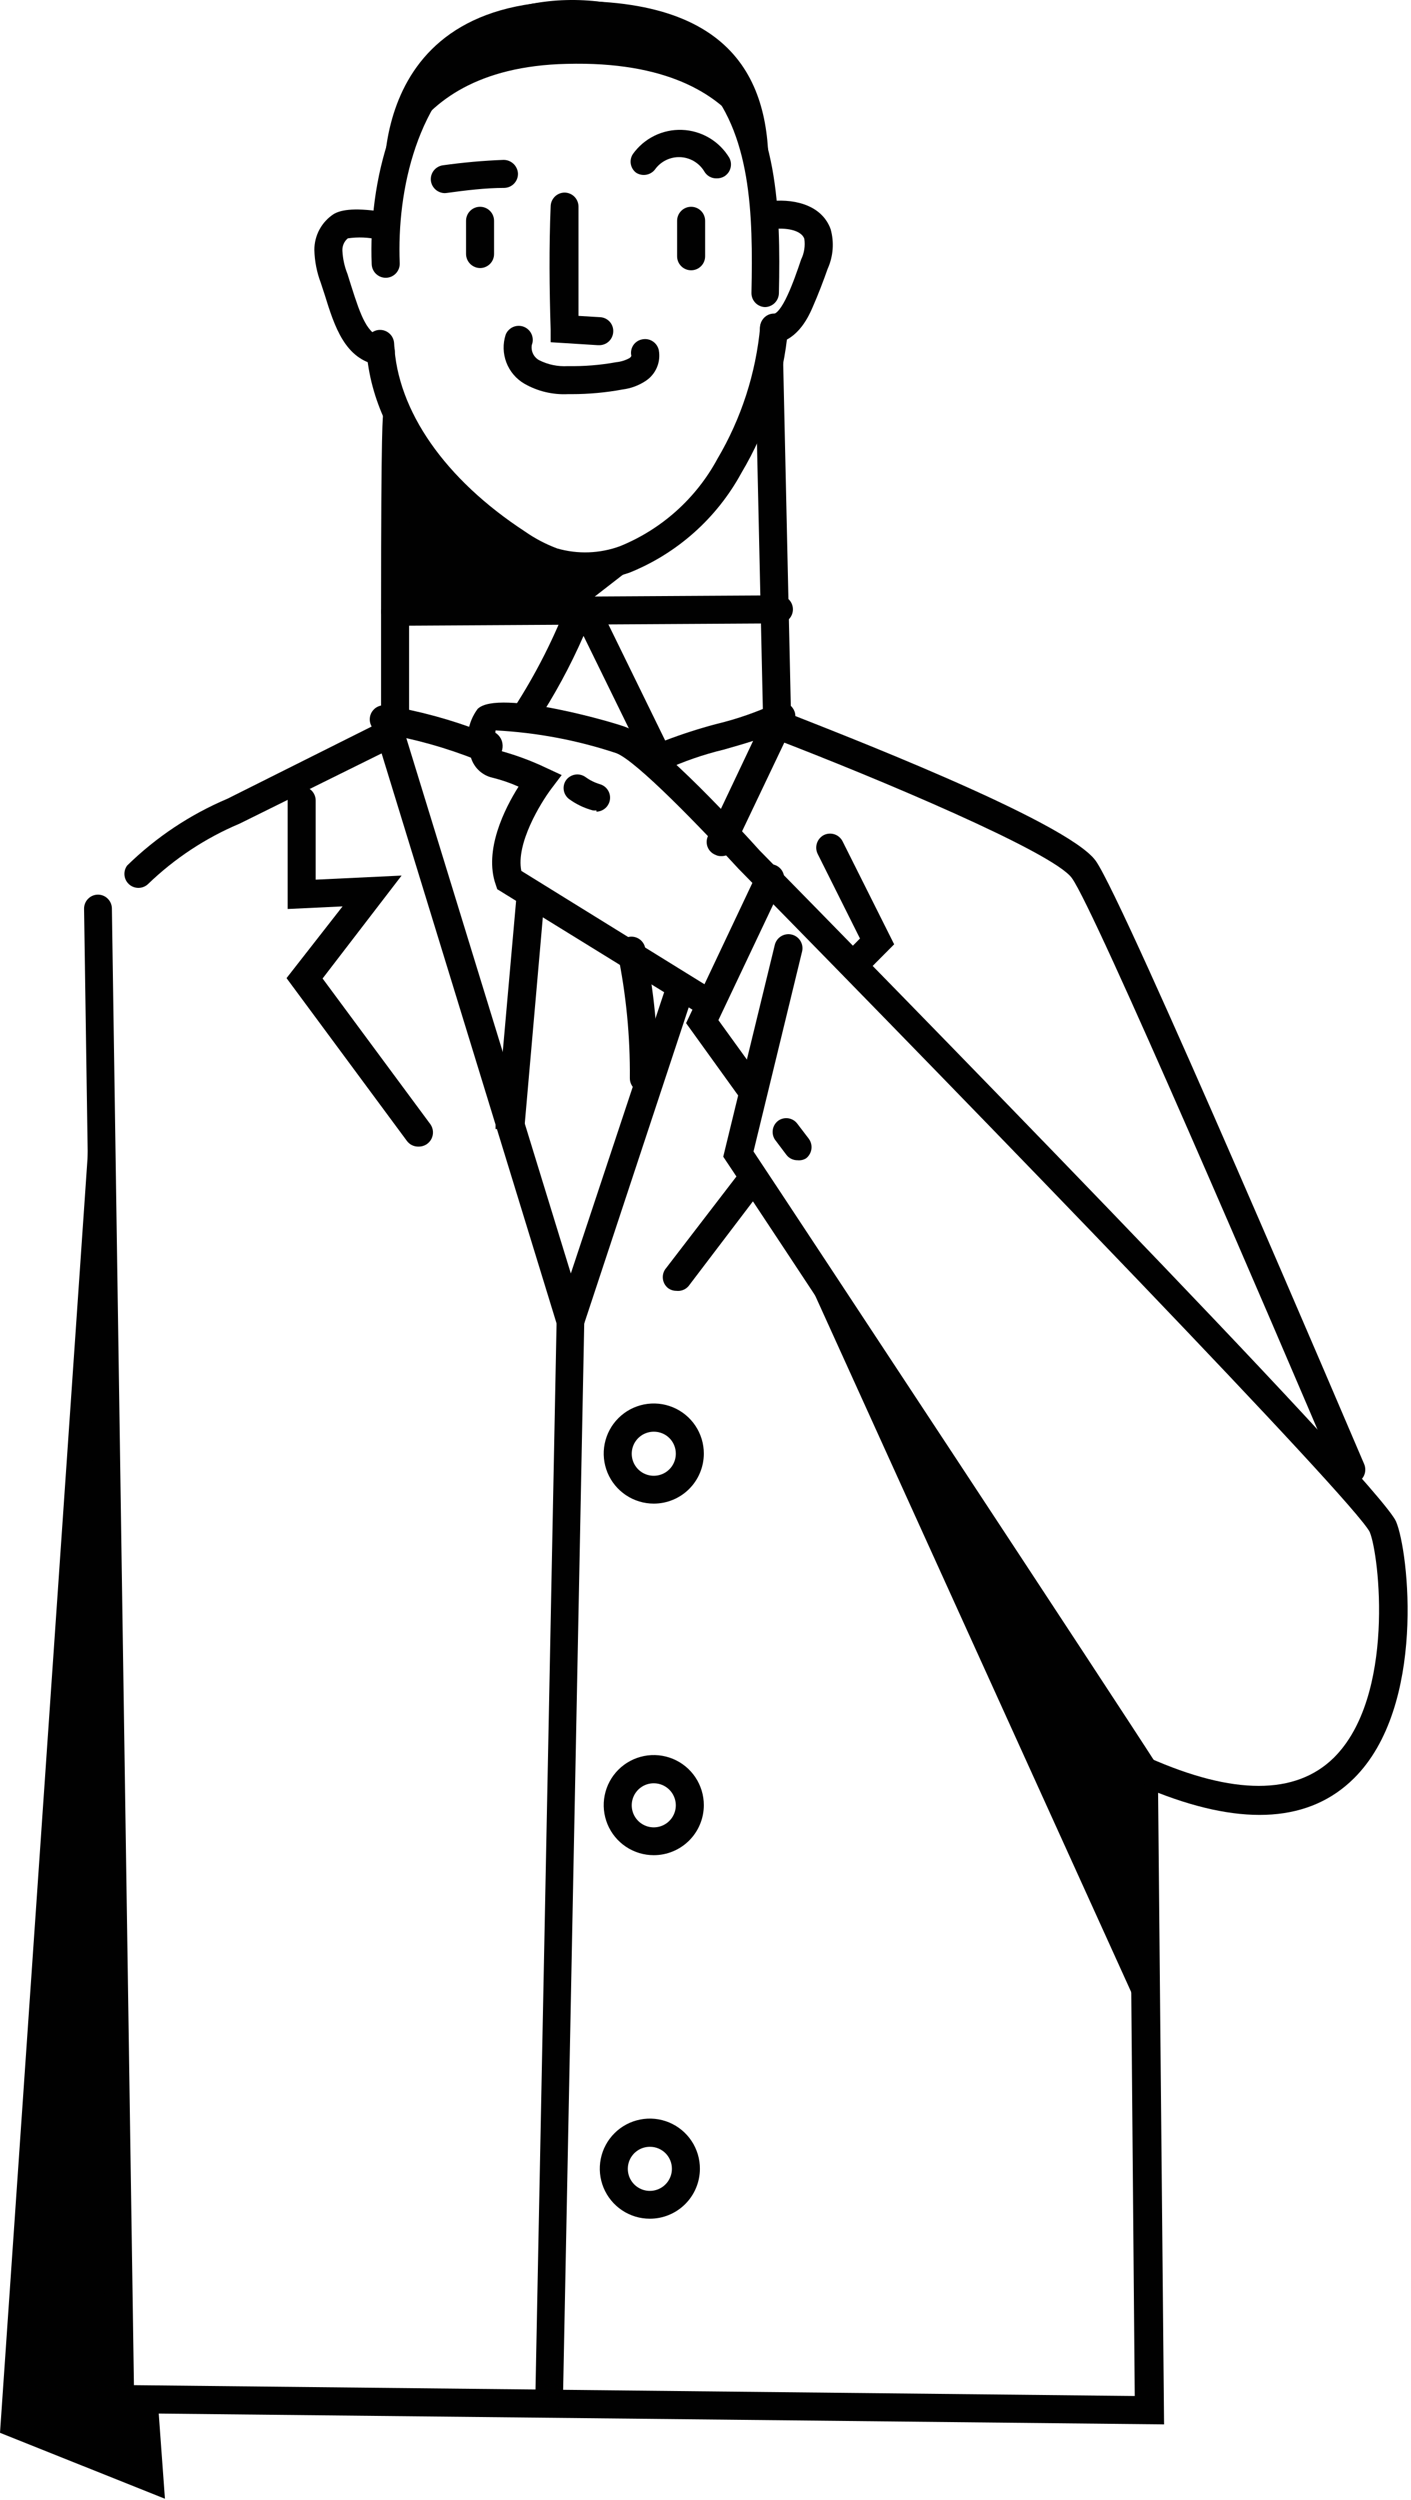 <svg width="276" height="489" viewBox="0 0 276 489" fill="none" xmlns="http://www.w3.org/2000/svg">
<path d="M154.223 241.872L223.826 395.255L224.922 345.199L154.223 241.872Z" fill="#010101" class="w_b"/>
<path d="M131.094 105.223L112.826 119.4L76.581 118.048L76.143 80.049C76.143 80.049 92.913 110.558 113.301 110.558C127.148 110.558 131.094 105.223 131.094 105.223Z" fill="#010101" class="w_b"/>
<path d="M19.365 193.863L0 475.82L32.262 488.718L30.947 470.668L23.676 469.207L19.365 193.863Z" fill="#010101" class="w_b"/>
<path d="M111.476 267.339L74.647 147.351L46.878 161.088C40.218 163.892 34.135 167.906 28.939 172.927C28.437 173.392 27.779 173.653 27.095 173.658C26.41 173.663 25.749 173.412 25.24 172.954C24.732 172.496 24.413 171.864 24.347 171.183C24.281 170.502 24.472 169.82 24.883 169.273C30.538 163.74 37.181 159.315 44.467 156.229L77.971 139.458L111.659 249.07L130.439 192.474C130.662 191.781 131.151 191.205 131.798 190.873C132.446 190.54 133.199 190.479 133.892 190.702C134.584 190.925 135.16 191.414 135.493 192.061C135.825 192.709 135.886 193.462 135.664 194.155L111.476 267.339Z" fill="#010101" class="w_b"/>
<path d="M264.092 290.321C263.554 290.32 263.027 290.16 262.578 289.861C262.13 289.562 261.78 289.137 261.571 288.64C248.601 258.168 214.073 177.713 209.652 171.721C205.998 166.679 171.8 152.284 151.193 144.392C150.84 144.267 150.517 144.071 150.243 143.817C149.969 143.562 149.75 143.254 149.599 142.912C149.449 142.57 149.37 142.2 149.367 141.826C149.365 141.453 149.439 141.082 149.585 140.738C149.714 140.389 149.912 140.069 150.168 139.798C150.423 139.527 150.73 139.309 151.071 139.159C151.412 139.009 151.78 138.93 152.152 138.925C152.524 138.92 152.894 138.989 153.239 139.13C162.446 142.784 208.702 160.504 214.329 168.36C219.956 176.215 264.896 281.844 266.833 286.338C266.977 286.674 267.054 287.035 267.059 287.401C267.064 287.766 266.997 288.129 266.861 288.469C266.725 288.808 266.524 289.118 266.268 289.379C266.012 289.64 265.708 289.849 265.371 289.992C264.98 290.209 264.54 290.322 264.092 290.321Z" fill="#010101" class="w_b"/>
<path d="M227.7 474.176L20.827 471.947L16.443 177.75C16.438 177.39 16.504 177.033 16.637 176.699C16.77 176.364 16.968 176.06 17.219 175.802C17.47 175.544 17.77 175.338 18.1 175.196C18.431 175.054 18.787 174.978 19.146 174.973C19.867 174.973 20.558 175.257 21.071 175.763C21.584 176.269 21.877 176.957 21.887 177.677L26.198 466.503L221.964 468.622L220.868 342.094L224.778 343.812C241.256 351.119 253.423 351.119 260.876 343.812C273.007 331.827 269.791 304.059 267.928 299.638C264.859 293.573 192.406 218.745 144.469 169.931C137.161 161.966 124.52 148.849 120.574 147.315C112.93 144.772 104.978 143.273 96.934 142.857C96.739 144.193 96.956 145.557 97.555 146.767C100.734 147.614 103.828 148.751 106.799 150.165L109.868 151.59L107.822 154.293C105.739 157.07 100.88 164.999 101.976 170.333L138.513 192.95C138.848 193.124 139.143 193.366 139.38 193.659C139.617 193.953 139.791 194.293 139.89 194.657C139.99 195.021 140.013 195.402 139.959 195.775C139.904 196.148 139.773 196.507 139.574 196.827C139.374 197.148 139.111 197.423 138.8 197.637C138.489 197.851 138.137 197.999 137.767 198.07C137.396 198.142 137.015 198.136 136.647 198.053C136.278 197.971 135.931 197.813 135.627 197.59L97.263 173.914L96.971 173.037C94.596 166.314 98.724 158.13 101.428 153.855C99.778 153.119 98.067 152.533 96.313 152.101C95.276 151.864 94.326 151.341 93.57 150.592C92.815 149.843 92.284 148.898 92.038 147.863C91.497 146.332 91.34 144.691 91.582 143.086C91.825 141.48 92.458 139.959 93.426 138.655C97.482 134.636 121.158 141.578 122.656 142.309C128.977 144.757 145.346 162.733 148.561 166.314C168.693 186.811 269.755 289.883 273.08 297.592C275.564 303.438 278.999 333.8 264.822 347.831C256.273 356.307 243.411 357.221 226.531 350.644L227.7 474.176Z" fill="#010101" class="w_b"/>
<path d="M223.825 349.036C223.369 349.037 222.919 348.924 222.517 348.707C222.115 348.49 221.773 348.176 221.524 347.793C213.997 335.955 142.859 228.171 142.128 227.221L141.471 226.234L151.555 184.801C151.641 184.451 151.796 184.121 152.01 183.83C152.223 183.54 152.492 183.294 152.801 183.108C153.11 182.921 153.452 182.797 153.809 182.743C154.166 182.689 154.53 182.705 154.88 182.792C155.23 182.878 155.56 183.032 155.85 183.246C156.141 183.46 156.387 183.729 156.573 184.038C156.76 184.347 156.884 184.689 156.938 185.046C156.992 185.402 156.976 185.766 156.889 186.116L147.39 225.211C154.697 236.172 219.003 333.763 226.164 344.98C226.506 345.584 226.609 346.294 226.453 346.97C226.298 347.646 225.895 348.24 225.323 348.634C224.872 348.905 224.353 349.045 223.825 349.036Z" fill="#010101" class="w_b"/>
<path d="M146.955 215.858C146.519 215.863 146.089 215.762 145.701 215.565C145.313 215.368 144.979 215.08 144.726 214.725L134.203 200.11L148.16 170.588C148.477 169.935 149.036 169.432 149.719 169.186C150.402 168.94 151.154 168.971 151.814 169.273C152.141 169.426 152.434 169.642 152.677 169.909C152.92 170.175 153.108 170.487 153.231 170.827C153.353 171.166 153.407 171.526 153.389 171.887C153.372 172.247 153.284 172.601 153.129 172.927L140.524 199.526L149.183 211.51C149.565 212.084 149.713 212.781 149.597 213.46C149.482 214.139 149.112 214.748 148.562 215.164C148.121 215.572 147.554 215.817 146.955 215.858Z" fill="#010101" class="w_b"/>
<path d="M156.016 226.929C155.593 226.936 155.174 226.844 154.793 226.66C154.413 226.476 154.08 226.205 153.823 225.869L151.595 222.91C151.214 222.342 151.059 221.653 151.16 220.977C151.262 220.301 151.612 219.687 152.143 219.256C152.429 219.035 152.756 218.874 153.105 218.782C153.455 218.69 153.819 218.669 154.176 218.72C154.534 218.771 154.878 218.894 155.187 219.08C155.497 219.266 155.766 219.512 155.979 219.804L158.208 222.727C158.635 223.312 158.816 224.04 158.714 224.757C158.611 225.473 158.233 226.122 157.66 226.564C157.166 226.862 156.589 226.991 156.016 226.929Z" fill="#010101" class="w_b"/>
<path d="M116.663 158.495C116.421 158.53 116.175 158.53 115.933 158.495C114.261 158.046 112.687 157.29 111.292 156.266C110.749 155.845 110.386 155.233 110.277 154.555C110.169 153.876 110.323 153.181 110.708 152.612C110.918 152.319 111.185 152.069 111.492 151.879C111.799 151.689 112.14 151.561 112.497 151.504C112.853 151.446 113.218 151.459 113.569 151.543C113.92 151.627 114.252 151.779 114.544 151.991C115.396 152.611 116.347 153.081 117.357 153.379C117.985 153.562 118.527 153.963 118.886 154.51C119.244 155.057 119.395 155.714 119.311 156.362C119.227 157.011 118.914 157.608 118.429 158.046C117.943 158.484 117.317 158.734 116.663 158.75V158.495Z" fill="#010101" class="w_b"/>
<path d="M96.934 220.827V219.585C96.869 219.004 96.983 218.418 97.263 217.904L100.916 176.617C100.941 175.915 101.168 175.234 101.57 174.658C101.972 174.081 102.531 173.632 103.182 173.366L104.826 172.744L106.36 174.096C106.79 174.513 107.087 175.047 107.217 175.631C107.347 176.215 107.303 176.825 107.091 177.385L106.47 179.029H106.214L102.561 220.754L96.934 220.827Z" fill="#010101" class="w_b"/>
<path d="M125.905 213.666C125.182 213.647 124.494 213.346 123.989 212.827C123.484 212.308 123.202 211.613 123.202 210.889C123.272 202.693 122.476 194.512 120.827 186.482C120.755 186.13 120.753 185.766 120.822 185.413C120.89 185.059 121.027 184.723 121.226 184.423C121.424 184.123 121.68 183.864 121.978 183.663C122.277 183.461 122.612 183.321 122.964 183.249C123.317 183.177 123.68 183.175 124.034 183.243C124.387 183.312 124.723 183.449 125.024 183.648C125.324 183.846 125.582 184.102 125.784 184.4C125.985 184.698 126.126 185.033 126.198 185.386C127.922 193.801 128.755 202.373 128.682 210.962C128.678 211.322 128.602 211.677 128.46 212.008C128.318 212.339 128.112 212.638 127.854 212.889C127.596 213.14 127.291 213.338 126.957 213.471C126.623 213.605 126.265 213.671 125.905 213.666Z" fill="#010101" class="w_b"/>
<path d="M141.033 167.446C140.652 167.453 140.276 167.365 139.937 167.191C139.594 167.055 139.283 166.852 139.021 166.592C138.76 166.332 138.555 166.021 138.418 165.679C138.281 165.337 138.216 164.97 138.226 164.602C138.235 164.234 138.321 163.871 138.476 163.537L138.951 162.404C139.034 162.147 139.171 161.91 139.353 161.71L147.318 144.903C145.418 145.524 143.445 146.072 141.545 146.62C137.589 147.574 133.735 148.908 130.036 150.603C129.386 150.919 128.637 150.966 127.953 150.734C127.269 150.501 126.704 150.008 126.382 149.36L114.142 124.369C111.539 130.322 108.434 136.042 104.862 141.468C104.468 142.04 103.874 142.443 103.198 142.598C102.522 142.754 101.812 142.651 101.208 142.309C100.649 141.904 100.259 141.308 100.111 140.635C99.962 139.961 100.067 139.257 100.404 138.655C104.828 131.849 108.503 124.585 111.365 116.989C111.542 116.48 111.866 116.035 112.296 115.712C112.727 115.389 113.244 115.201 113.782 115.174C114.319 115.146 114.853 115.28 115.314 115.558C115.776 115.836 116.143 116.245 116.371 116.733L130.109 144.83C133.375 143.583 136.704 142.51 140.083 141.615C144.041 140.667 147.896 139.333 151.593 137.632C152.098 137.364 152.676 137.265 153.242 137.35C153.808 137.436 154.331 137.701 154.735 138.107C155.149 138.504 155.428 139.02 155.533 139.584C155.637 140.148 155.563 140.73 155.319 141.249L143.518 166.021C143.282 166.471 142.923 166.843 142.483 167.096C142.043 167.348 141.54 167.47 141.033 167.446Z" fill="#010101" class="w_b"/>
<path d="M94.997 149.031C94.43 149.018 93.871 148.894 93.353 148.666C87.287 146.243 80.978 144.479 74.536 143.404C74.181 143.332 73.843 143.191 73.543 142.989C73.242 142.786 72.985 142.527 72.784 142.225C72.584 141.923 72.446 141.585 72.376 141.229C72.307 140.873 72.308 140.508 72.38 140.153C72.452 139.798 72.593 139.46 72.796 139.16C72.998 138.859 73.258 138.601 73.56 138.401C73.862 138.201 74.2 138.062 74.556 137.993C74.911 137.924 75.277 137.925 75.632 137.997C82.001 139.048 88.245 140.75 94.266 143.076C94.666 142.894 95.107 142.818 95.545 142.856C96.138 142.911 96.703 143.137 97.17 143.506C97.637 143.876 97.986 144.374 98.175 144.939C98.344 145.492 98.365 146.08 98.237 146.644C98.109 147.207 97.835 147.728 97.445 148.154C96.777 148.76 95.897 149.075 94.997 149.031Z" fill="#010101" class="w_b"/>
<path d="M114.251 113.517C111.895 113.539 109.551 113.181 107.309 112.457C104.638 111.495 102.106 110.18 99.783 108.548C89.662 101.971 72.562 87.904 71.612 67.407C71.593 67.047 71.644 66.687 71.764 66.347C71.884 66.007 72.07 65.694 72.311 65.426C72.552 65.157 72.843 64.939 73.168 64.784C73.494 64.629 73.847 64.539 74.207 64.521C74.937 64.491 75.65 64.75 76.191 65.243C76.731 65.735 77.055 66.421 77.093 67.151C77.678 80.341 87.068 93.751 102.669 103.944C104.627 105.316 106.751 106.433 108.99 107.269C113.025 108.431 117.325 108.277 121.267 106.831C129.418 103.521 136.162 97.474 140.339 89.731C145.009 81.821 147.867 72.974 148.706 63.827C148.733 63.468 148.832 63.118 148.997 62.798C149.161 62.478 149.388 62.194 149.663 61.962C149.939 61.731 150.258 61.557 150.602 61.45C150.946 61.344 151.307 61.307 151.665 61.342C152.026 61.374 152.376 61.477 152.697 61.645C153.017 61.814 153.301 62.044 153.532 62.322C153.763 62.601 153.937 62.922 154.043 63.268C154.149 63.614 154.185 63.978 154.15 64.338C153.243 74.291 150.122 83.916 145.016 92.508C140.198 101.362 132.446 108.261 123.093 112.019C120.244 112.985 117.26 113.491 114.251 113.517Z" fill="#010101" class="w_b"/>
<path d="M111.877 77.09H111.073C108.098 77.234 105.144 76.524 102.56 75.043C100.952 74.102 99.714 72.64 99.05 70.9C98.385 69.159 98.335 67.244 98.906 65.471C99.038 65.135 99.235 64.828 99.485 64.568C99.736 64.309 100.035 64.101 100.366 63.956C100.697 63.812 101.053 63.735 101.413 63.728C101.774 63.721 102.133 63.786 102.469 63.918C102.805 64.05 103.111 64.247 103.371 64.497C103.631 64.748 103.839 65.047 103.983 65.377C104.127 65.708 104.205 66.064 104.211 66.425C104.218 66.786 104.153 67.144 104.021 67.48C103.925 68.06 104.01 68.656 104.265 69.186C104.52 69.716 104.933 70.154 105.446 70.44C107.185 71.323 109.127 71.727 111.073 71.609C114.245 71.665 117.415 71.408 120.536 70.842C121.446 70.752 122.329 70.478 123.13 70.038C123.298 69.936 123.426 69.782 123.496 69.599C123.416 69.251 123.406 68.89 123.468 68.538C123.53 68.187 123.662 67.851 123.856 67.551C124.051 67.251 124.303 66.993 124.599 66.793C124.895 66.592 125.228 66.453 125.578 66.384C125.934 66.304 126.301 66.295 126.66 66.358C127.019 66.422 127.361 66.556 127.667 66.754C127.974 66.951 128.237 67.207 128.443 67.508C128.649 67.808 128.793 68.147 128.867 68.503C129.073 69.643 128.941 70.818 128.487 71.883C128.032 72.948 127.275 73.856 126.309 74.495C124.948 75.396 123.398 75.971 121.779 76.176C118.513 76.782 115.198 77.088 111.877 77.09Z" fill="#010101" class="w_b"/>
<path d="M117.139 67.517H116.956L107.712 66.933V64.448C107.457 56.41 107.383 48.335 107.712 40.37C107.722 39.65 108.015 38.962 108.528 38.456C109.041 37.95 109.732 37.666 110.453 37.666C110.812 37.671 111.168 37.747 111.498 37.889C111.829 38.031 112.129 38.237 112.38 38.495C112.631 38.753 112.828 39.057 112.962 39.392C113.095 39.726 113.161 40.084 113.156 40.443C113.156 47.495 113.156 54.656 113.156 61.781L117.395 62.037C117.753 62.055 118.104 62.145 118.428 62.301C118.751 62.457 119.04 62.675 119.279 62.944C119.517 63.212 119.699 63.526 119.814 63.866C119.93 64.206 119.977 64.565 119.952 64.923C119.914 65.637 119.599 66.308 119.073 66.793C118.548 67.277 117.854 67.537 117.139 67.517Z" fill="#010101" class="w_b"/>
<path d="M135.188 52.866C134.461 52.866 133.764 52.577 133.25 52.063C132.736 51.55 132.447 50.852 132.447 50.126V43.184C132.447 42.457 132.736 41.76 133.25 41.246C133.764 40.732 134.461 40.443 135.188 40.443C135.914 40.443 136.611 40.732 137.125 41.246C137.639 41.76 137.928 42.457 137.928 43.184V50.126C137.928 50.852 137.639 51.55 137.125 52.063C136.611 52.577 135.914 52.866 135.188 52.866Z" fill="#010101" class="w_b"/>
<path d="M93.901 52.428C93.178 52.418 92.486 52.126 91.974 51.614C91.462 51.103 91.171 50.411 91.161 49.687V43.184C91.161 42.457 91.45 41.76 91.964 41.246C92.478 40.732 93.175 40.443 93.901 40.443C94.628 40.443 95.325 40.732 95.839 41.246C96.353 41.76 96.642 42.457 96.642 43.184V49.687C96.642 50.414 96.353 51.111 95.839 51.625C95.325 52.139 94.628 52.428 93.901 52.428Z" fill="#010101" class="w_b"/>
<path d="M140.157 34.889C139.667 34.898 139.184 34.774 138.759 34.529C138.335 34.285 137.984 33.929 137.746 33.501C137.248 32.683 136.555 32.002 135.728 31.519C134.902 31.036 133.968 30.766 133.012 30.733C132.055 30.701 131.105 30.907 130.248 31.332C129.391 31.758 128.652 32.39 128.1 33.172C127.675 33.707 127.066 34.067 126.392 34.181C125.718 34.296 125.025 34.158 124.446 33.793C123.891 33.383 123.514 32.776 123.391 32.097C123.269 31.418 123.411 30.717 123.789 30.139C124.873 28.615 126.32 27.385 127.998 26.558C129.676 25.731 131.533 25.335 133.403 25.403C135.272 25.472 137.095 26.005 138.708 26.952C140.32 27.9 141.672 29.234 142.642 30.834C142.982 31.448 143.073 32.17 142.896 32.85C142.72 33.53 142.289 34.116 141.692 34.487C141.23 34.766 140.697 34.905 140.157 34.889Z" fill="#010101" class="w_b"/>
<path d="M87.03 37.775C86.364 37.774 85.722 37.533 85.219 37.097C84.716 36.661 84.386 36.059 84.29 35.401C84.196 34.684 84.389 33.959 84.827 33.385C85.265 32.81 85.912 32.431 86.628 32.331C90.554 31.778 94.505 31.424 98.466 31.272C99.188 31.261 99.886 31.528 100.417 32.018C100.947 32.507 101.269 33.182 101.316 33.903C101.331 34.265 101.273 34.628 101.147 34.968C101.02 35.308 100.827 35.62 100.579 35.886C100.331 36.151 100.032 36.364 99.701 36.513C99.37 36.661 99.012 36.743 98.649 36.752C94.995 36.752 91.122 37.227 87.395 37.739L87.03 37.775Z" fill="#010101" class="w_b"/>
<path d="M151.373 66.933C150.719 66.924 150.089 66.684 149.595 66.256C149.1 65.829 148.772 65.24 148.669 64.594C148.618 64.237 148.637 63.872 148.727 63.522C148.817 63.172 148.975 62.843 149.192 62.555C149.41 62.266 149.682 62.023 149.993 61.84C150.305 61.657 150.65 61.538 151.008 61.489C151.958 61.489 152.981 60.027 154.004 57.835C155.027 55.642 155.904 53.121 156.707 50.747C157.316 49.487 157.533 48.075 157.328 46.691C156.707 44.974 153.675 44.462 150.934 44.828C150.579 44.884 150.216 44.87 149.866 44.784C149.516 44.699 149.187 44.544 148.897 44.33C148.608 44.115 148.365 43.845 148.181 43.536C147.998 43.226 147.878 42.882 147.829 42.526C147.777 42.168 147.797 41.804 147.887 41.454C147.977 41.104 148.135 40.775 148.352 40.486C148.569 40.198 148.842 39.955 149.153 39.772C149.465 39.589 149.809 39.469 150.167 39.42C154.698 38.762 160.653 39.785 162.48 44.828C163.198 47.398 162.991 50.139 161.896 52.573C161.019 55.058 160.069 57.542 159.046 59.881C158.278 61.671 156.269 66.348 151.738 67.188L151.373 66.933Z" fill="#010101" class="w_b"/>
<path d="M149.655 60.063C149.295 60.054 148.941 59.974 148.612 59.827C148.283 59.681 147.986 59.471 147.738 59.209C147.491 58.948 147.297 58.641 147.168 58.304C147.039 57.968 146.978 57.61 146.988 57.25C147.317 41.831 146.988 25.938 137.452 15.671C131.871 10.226 124.665 6.752 116.93 5.776C109.194 4.8 101.352 6.376 94.594 10.263C81.623 18.886 77.604 37.155 78.188 51.477C78.203 51.837 78.146 52.196 78.022 52.534C77.897 52.872 77.707 53.182 77.463 53.447C77.219 53.712 76.925 53.926 76.598 54.077C76.271 54.228 75.917 54.313 75.558 54.327C75.198 54.342 74.839 54.285 74.501 54.16C74.163 54.036 73.853 53.846 73.588 53.602C73.323 53.358 73.109 53.064 72.958 52.737C72.807 52.41 72.722 52.056 72.708 51.696C72.087 35.839 76.69 15.452 91.524 5.696C106.358 -4.059 129.742 -0.844 141.398 11.98C152.139 23.745 152.724 40.845 152.359 57.36C152.34 58.071 152.049 58.748 151.546 59.251C151.043 59.754 150.366 60.045 149.655 60.063Z" fill="#010101" class="w_b"/>
<path d="M74.499 71.427H74.025C67.484 70.331 65.438 63.864 63.502 57.616L62.734 55.277C61.962 53.232 61.542 51.07 61.492 48.883C61.486 47.48 61.834 46.098 62.505 44.865C63.176 43.632 64.147 42.589 65.329 41.832C66.461 41.211 68.653 40.48 74.901 41.43C75.623 41.541 76.271 41.935 76.703 42.524C77.135 43.113 77.315 43.85 77.203 44.572C77.092 45.294 76.698 45.942 76.109 46.374C75.52 46.805 74.783 46.985 74.061 46.874C72.086 46.404 70.04 46.318 68.032 46.618C67.682 46.911 67.403 47.281 67.219 47.699C67.036 48.118 66.951 48.573 66.973 49.029C67.049 50.584 67.382 52.115 67.959 53.56L68.727 56.008C70.59 61.854 71.869 65.508 74.938 66.019C75.616 66.131 76.228 66.494 76.651 67.035C77.074 67.577 77.279 68.258 77.223 68.943C77.168 69.628 76.858 70.268 76.353 70.734C75.848 71.201 75.187 71.461 74.499 71.463V71.427Z" fill="#010101" class="w_b"/>
<path d="M152.03 144.537C151.316 144.538 150.63 144.259 150.118 143.761C149.606 143.263 149.309 142.584 149.29 141.87L147.719 71.061C147.719 70.334 148.007 69.637 148.521 69.123C149.035 68.609 149.732 68.321 150.459 68.321C151.186 68.321 151.883 68.609 152.397 69.123C152.911 69.637 153.199 70.334 153.199 71.061L154.77 141.907C154.78 142.627 154.506 143.323 154.007 143.842C153.507 144.362 152.824 144.664 152.103 144.683L152.03 144.537Z" fill="#010101" class="w_b"/>
<path d="M77.278 143.697C76.552 143.697 75.855 143.408 75.341 142.894C74.827 142.38 74.538 141.683 74.538 140.956C74.538 140.956 74.538 131.237 74.538 119.619C74.538 82.533 74.867 81.255 75.013 80.633C75.19 79.962 75.614 79.383 76.201 79.013C76.788 78.643 77.494 78.509 78.176 78.639C78.858 78.769 79.465 79.152 79.875 79.713C80.285 80.273 80.467 80.967 80.384 81.656C80.384 82.424 80.092 87.722 80.019 119.655C80.019 131.237 80.019 140.956 80.019 140.956C80.009 141.68 79.718 142.372 79.206 142.884C78.694 143.395 78.002 143.687 77.278 143.697Z" fill="#010101" class="w_b"/>
<path d="M77.314 122.396C76.587 122.396 75.89 122.108 75.376 121.594C74.862 121.08 74.573 120.383 74.573 119.656C74.569 119.298 74.635 118.942 74.769 118.61C74.902 118.278 75.101 117.975 75.352 117.72C75.604 117.465 75.904 117.263 76.234 117.125C76.564 116.987 76.919 116.916 77.277 116.916L152.361 116.441C153.088 116.441 153.785 116.729 154.299 117.243C154.813 117.757 155.101 118.454 155.101 119.181C155.101 119.908 154.813 120.605 154.299 121.119C153.785 121.633 153.088 121.921 152.361 121.921L77.314 122.396Z" fill="#010101" class="w_b"/>
<path d="M75.412 40.406C75.412 40.406 69.237 0.471 111.656 0.216C146.586 -0.15 151.518 19.251 150.13 37.812C150.13 37.812 149.765 11.469 110.853 12.492C76.106 13.259 75.412 40.406 75.412 40.406Z" fill="#010101" class="w_b"/>
<path d="M107.384 471.654C106.661 471.626 105.977 471.316 105.478 470.79C104.98 470.265 104.707 469.565 104.717 468.841L108.882 258.131C108.892 257.411 109.185 256.723 109.698 256.217C110.211 255.711 110.902 255.427 111.623 255.427C111.982 255.437 112.337 255.517 112.666 255.664C112.995 255.81 113.291 256.02 113.539 256.282C113.787 256.543 113.981 256.85 114.109 257.186C114.238 257.523 114.3 257.881 114.29 258.241L110.125 468.951C110.106 469.668 109.81 470.35 109.299 470.855C108.788 471.359 108.102 471.645 107.384 471.654Z" fill="#010101" class="w_b"/>
<path d="M81.77 224.262C81.341 224.258 80.92 224.153 80.539 223.956C80.159 223.76 79.829 223.476 79.578 223.129L56.048 191.306L67.009 177.275L56.267 177.787V156.559C56.267 155.832 56.556 155.135 57.07 154.621C57.584 154.107 58.281 153.818 59.007 153.818C59.734 153.818 60.431 154.107 60.945 154.621C61.459 155.135 61.748 155.832 61.748 156.559V172.05L78.555 171.247L63.1 191.379L84.181 219.878C84.475 220.291 84.65 220.776 84.687 221.281C84.724 221.786 84.622 222.292 84.393 222.744C84.163 223.195 83.815 223.575 83.385 223.843C82.954 224.111 82.459 224.256 81.953 224.262H81.77Z" fill="#010101" class="w_b"/>
<path d="M166.974 191.451C166.614 191.453 166.257 191.383 165.925 191.245C165.592 191.107 165.291 190.904 165.038 190.648C164.524 190.134 164.236 189.437 164.236 188.711C164.236 187.985 164.524 187.288 165.038 186.775L168.216 183.559L159.922 166.971C159.615 166.32 159.573 165.575 159.805 164.894C160.037 164.212 160.524 163.647 161.165 163.318C161.814 163.001 162.563 162.954 163.247 163.187C163.931 163.419 164.496 163.913 164.818 164.56L174.903 184.692L169.02 190.611C168.758 190.887 168.44 191.105 168.087 191.25C167.734 191.395 167.355 191.463 166.974 191.451Z" fill="#010101" class="w_b"/>
<path d="M132.299 252.468C131.706 252.471 131.128 252.278 130.655 251.92C130.125 251.489 129.774 250.876 129.673 250.2C129.572 249.524 129.726 248.834 130.107 248.267L144.722 229.231C145.17 228.653 145.828 228.274 146.553 228.179C147.279 228.083 148.012 228.277 148.595 228.719C149.171 229.161 149.548 229.812 149.644 230.532C149.74 231.251 149.547 231.979 149.107 232.556L134.674 251.555C134.384 251.89 134.015 252.149 133.601 252.308C133.187 252.468 132.74 252.523 132.299 252.468Z" fill="#010101" class="w_b"/>
<path d="M127.881 294.085C125.944 294.085 124.051 293.51 122.441 292.434C120.83 291.358 119.575 289.829 118.834 288.04C118.093 286.251 117.899 284.282 118.277 282.382C118.655 280.483 119.587 278.738 120.957 277.369C122.326 275.999 124.071 275.067 125.971 274.689C127.87 274.311 129.839 274.505 131.628 275.246C133.417 275.987 134.947 277.242 136.023 278.853C137.098 280.463 137.673 282.356 137.673 284.293C137.673 286.89 136.641 289.38 134.805 291.217C132.968 293.053 130.478 294.085 127.881 294.085ZM127.881 280.018C127.027 280.018 126.192 280.272 125.482 280.747C124.772 281.222 124.219 281.898 123.894 282.688C123.569 283.478 123.486 284.347 123.655 285.184C123.825 286.021 124.239 286.789 124.845 287.391C125.452 287.992 126.224 288.4 127.062 288.562C127.901 288.724 128.769 288.634 129.556 288.302C130.343 287.97 131.014 287.412 131.483 286.698C131.953 285.984 132.199 285.147 132.192 284.293C132.192 283.728 132.08 283.169 131.863 282.648C131.646 282.127 131.328 281.654 130.927 281.257C130.526 280.859 130.051 280.545 129.528 280.333C129.005 280.12 128.445 280.013 127.881 280.018Z" fill="#010101" class="w_b"/>
<path d="M127.881 362.847C125.944 362.847 124.051 362.273 122.441 361.197C120.83 360.121 119.575 358.591 118.834 356.802C118.093 355.013 117.899 353.044 118.277 351.145C118.655 349.245 119.587 347.5 120.957 346.131C122.326 344.762 124.071 343.829 125.971 343.451C127.87 343.073 129.839 343.267 131.628 344.008C133.417 344.749 134.947 346.004 136.023 347.615C137.098 349.225 137.673 351.118 137.673 353.055C137.673 355.652 136.641 358.143 134.805 359.979C132.968 361.815 130.478 362.847 127.881 362.847ZM127.881 348.78C127.027 348.78 126.192 349.034 125.482 349.509C124.772 349.985 124.219 350.66 123.894 351.45C123.569 352.24 123.486 353.109 123.655 353.946C123.825 354.783 124.239 355.552 124.845 356.153C125.452 356.754 126.224 357.162 127.062 357.324C127.901 357.487 128.769 357.396 129.556 357.064C130.343 356.732 131.014 356.174 131.483 355.46C131.953 354.746 132.199 353.909 132.192 353.055C132.183 351.918 131.724 350.831 130.917 350.03C130.109 349.229 129.018 348.78 127.881 348.78Z" fill="#010101" class="w_b"/>
<path d="M127.114 433.948C125.176 433.948 123.281 433.373 121.67 432.295C120.059 431.218 118.804 429.686 118.064 427.895C117.324 426.104 117.132 424.133 117.513 422.232C117.894 420.332 118.83 418.587 120.203 417.219C121.576 415.851 123.324 414.922 125.226 414.548C127.128 414.174 129.098 414.373 130.887 415.12C132.675 415.867 134.202 417.128 135.274 418.743C136.345 420.358 136.913 422.255 136.906 424.193C136.896 426.783 135.861 429.265 134.025 431.093C132.19 432.922 129.705 433.948 127.114 433.948ZM127.114 419.881C126.261 419.881 125.428 420.134 124.719 420.608C124.01 421.082 123.457 421.755 123.131 422.543C122.805 423.331 122.719 424.198 122.886 425.034C123.052 425.87 123.463 426.638 124.066 427.241C124.669 427.844 125.437 428.255 126.273 428.421C127.109 428.588 127.976 428.502 128.764 428.176C129.552 427.85 130.225 427.297 130.699 426.588C131.173 425.879 131.426 425.045 131.426 424.193C131.43 423.625 131.322 423.062 131.107 422.537C130.892 422.012 130.575 421.535 130.174 421.133C129.772 420.732 129.295 420.415 128.77 420.2C128.245 419.985 127.682 419.876 127.114 419.881Z" fill="#010101" class="w_b"/>
</svg>
